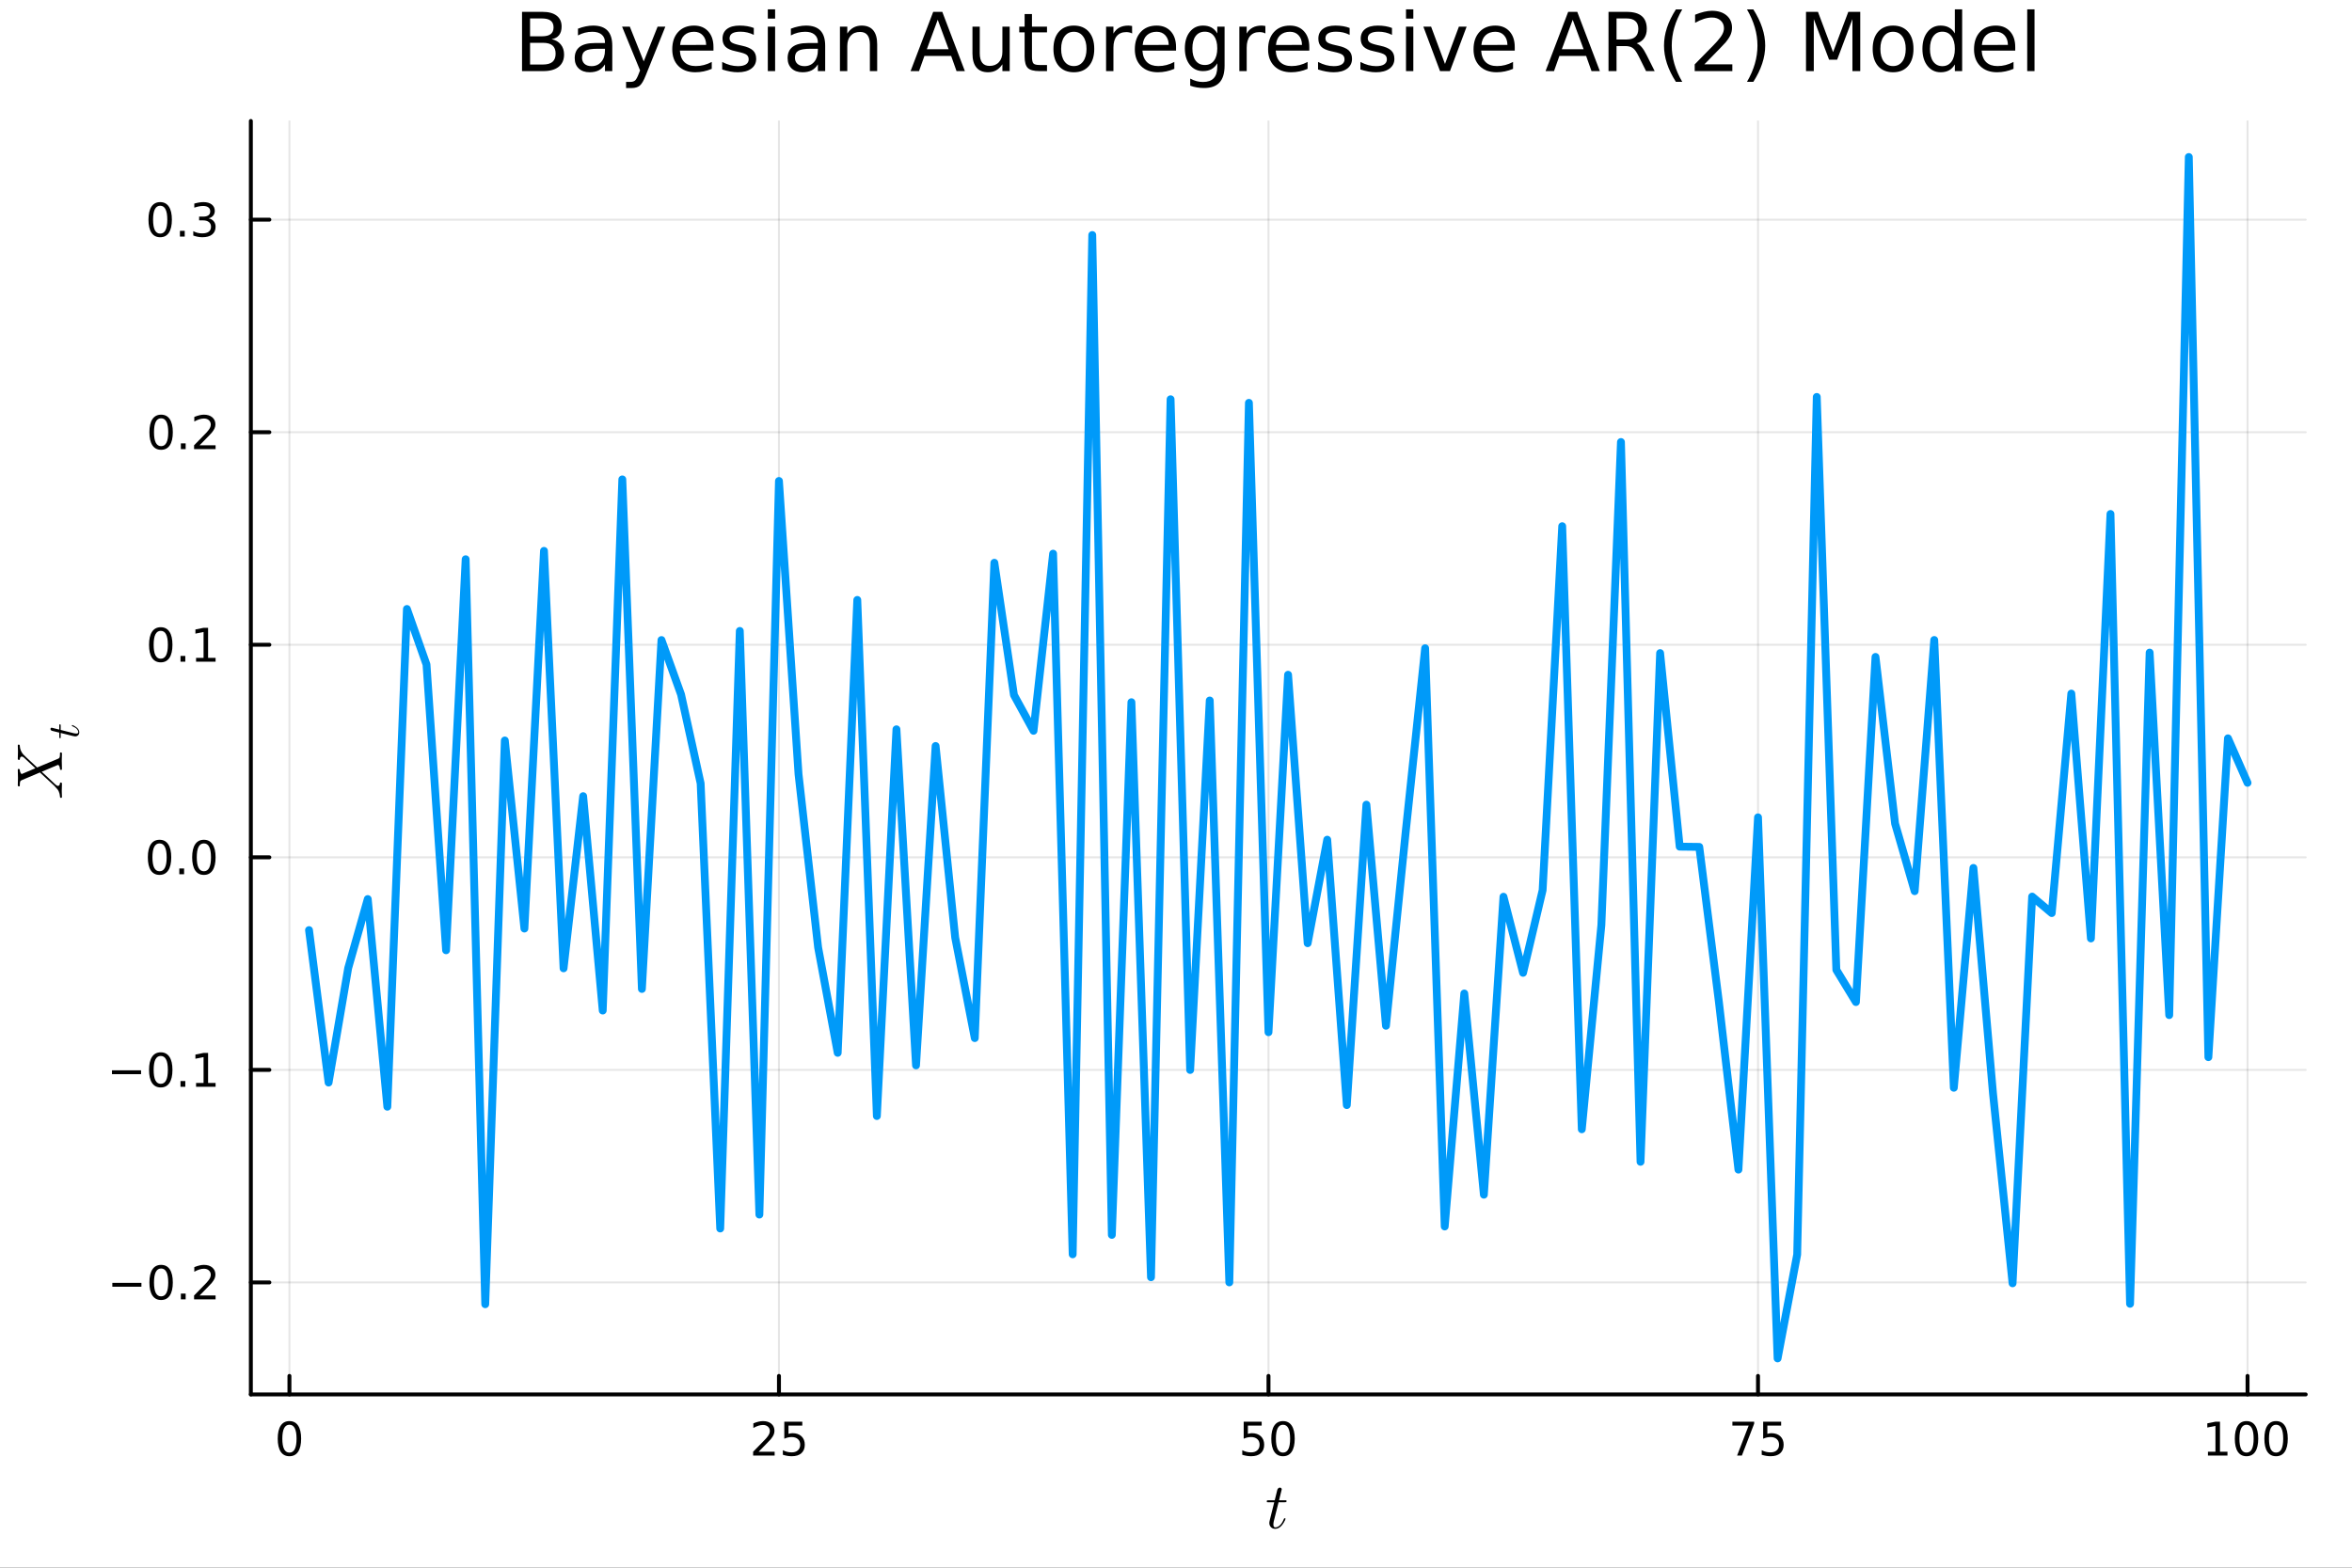 <?xml version="1.0" encoding="utf-8"?>
<svg xmlns="http://www.w3.org/2000/svg" xmlns:xlink="http://www.w3.org/1999/xlink" width="600" height="400" viewBox="0 0 2400 1600">
<rect x="0" y="0" width="2400" height="1600" fill="#333333" stroke="none"/>
<defs>
  <clipPath id="clip610">
    <rect x="0" y="0" width="2400" height="1600"/>
  </clipPath>
</defs>
<path clip-path="url(#clip610)" d="M0 1600 L2400 1600 L2400 0 L0 0  Z" fill="#ffffff" fill-rule="evenodd" fill-opacity="1"/>
<defs>
  <clipPath id="clip611">
    <rect x="480" y="0" width="1681" height="1600"/>
  </clipPath>
</defs>
<path clip-path="url(#clip610)" d="M255.977 1423.18 L2352.76 1423.18 L2352.76 123.472 L255.977 123.472  Z" fill="#ffffff" fill-rule="evenodd" fill-opacity="1"/>
<defs>
  <clipPath id="clip612">
    <rect x="255" y="123" width="2098" height="1301"/>
  </clipPath>
</defs>
<polyline clip-path="url(#clip612)" style="stroke:#000000; stroke-linecap:round; stroke-linejoin:round; stroke-width:2; stroke-opacity:0.1; fill:none" points="295.339,1423.18 295.339,123.472 "/>
<polyline clip-path="url(#clip612)" style="stroke:#000000; stroke-linecap:round; stroke-linejoin:round; stroke-width:2; stroke-opacity:0.1; fill:none" points="794.858,1423.18 794.858,123.472 "/>
<polyline clip-path="url(#clip612)" style="stroke:#000000; stroke-linecap:round; stroke-linejoin:round; stroke-width:2; stroke-opacity:0.1; fill:none" points="1294.38,1423.18 1294.38,123.472 "/>
<polyline clip-path="url(#clip612)" style="stroke:#000000; stroke-linecap:round; stroke-linejoin:round; stroke-width:2; stroke-opacity:0.1; fill:none" points="1793.89,1423.18 1793.89,123.472 "/>
<polyline clip-path="url(#clip612)" style="stroke:#000000; stroke-linecap:round; stroke-linejoin:round; stroke-width:2; stroke-opacity:0.1; fill:none" points="2293.41,1423.18 2293.41,123.472 "/>
<polyline clip-path="url(#clip610)" style="stroke:#000000; stroke-linecap:round; stroke-linejoin:round; stroke-width:4; stroke-opacity:1; fill:none" points="255.977,1423.18 2352.76,1423.18 "/>
<polyline clip-path="url(#clip610)" style="stroke:#000000; stroke-linecap:round; stroke-linejoin:round; stroke-width:4; stroke-opacity:1; fill:none" points="295.339,1423.18 295.339,1404.28 "/>
<polyline clip-path="url(#clip610)" style="stroke:#000000; stroke-linecap:round; stroke-linejoin:round; stroke-width:4; stroke-opacity:1; fill:none" points="794.858,1423.18 794.858,1404.28 "/>
<polyline clip-path="url(#clip610)" style="stroke:#000000; stroke-linecap:round; stroke-linejoin:round; stroke-width:4; stroke-opacity:1; fill:none" points="1294.38,1423.18 1294.38,1404.28 "/>
<polyline clip-path="url(#clip610)" style="stroke:#000000; stroke-linecap:round; stroke-linejoin:round; stroke-width:4; stroke-opacity:1; fill:none" points="1793.89,1423.18 1793.89,1404.28 "/>
<polyline clip-path="url(#clip610)" style="stroke:#000000; stroke-linecap:round; stroke-linejoin:round; stroke-width:4; stroke-opacity:1; fill:none" points="2293.41,1423.18 2293.41,1404.28 "/>
<path clip-path="url(#clip610)" d="M295.339 1454.1 Q291.728 1454.1 289.899 1457.66 Q288.094 1461.2 288.094 1468.33 Q288.094 1475.44 289.899 1479.01 Q291.728 1482.55 295.339 1482.55 Q298.973 1482.55 300.779 1479.01 Q302.608 1475.44 302.608 1468.33 Q302.608 1461.2 300.779 1457.66 Q298.973 1454.1 295.339 1454.1 M295.339 1450.39 Q301.149 1450.39 304.205 1455 Q307.284 1459.58 307.284 1468.33 Q307.284 1477.06 304.205 1481.67 Q301.149 1486.25 295.339 1486.25 Q289.529 1486.25 286.45 1481.67 Q283.395 1477.06 283.395 1468.33 Q283.395 1459.58 286.45 1455 Q289.529 1450.39 295.339 1450.39 Z" fill="#000000" fill-rule="nonzero" fill-opacity="1" /><path clip-path="url(#clip610)" d="M774.129 1481.64 L790.448 1481.64 L790.448 1485.58 L768.504 1485.58 L768.504 1481.64 Q771.166 1478.89 775.749 1474.26 Q780.355 1469.61 781.536 1468.27 Q783.781 1465.74 784.661 1464.01 Q785.564 1462.25 785.564 1460.56 Q785.564 1457.8 783.619 1456.07 Q781.698 1454.33 778.596 1454.33 Q776.397 1454.33 773.943 1455.09 Q771.513 1455.86 768.735 1457.41 L768.735 1452.69 Q771.559 1451.55 774.013 1450.97 Q776.467 1450.39 778.504 1450.39 Q783.874 1450.39 787.068 1453.08 Q790.263 1455.77 790.263 1460.26 Q790.263 1462.39 789.453 1464.31 Q788.666 1466.2 786.559 1468.8 Q785.98 1469.47 782.879 1472.69 Q779.777 1475.88 774.129 1481.64 Z" fill="#000000" fill-rule="nonzero" fill-opacity="1" /><path clip-path="url(#clip610)" d="M800.309 1451.02 L818.665 1451.02 L818.665 1454.96 L804.591 1454.96 L804.591 1463.43 Q805.61 1463.08 806.628 1462.92 Q807.647 1462.73 808.666 1462.73 Q814.453 1462.73 817.832 1465.9 Q821.212 1469.08 821.212 1474.49 Q821.212 1480.07 817.74 1483.17 Q814.267 1486.25 807.948 1486.25 Q805.772 1486.25 803.503 1485.88 Q801.258 1485.51 798.851 1484.77 L798.851 1480.07 Q800.934 1481.2 803.156 1481.76 Q805.378 1482.32 807.855 1482.32 Q811.86 1482.32 814.198 1480.21 Q816.536 1478.1 816.536 1474.49 Q816.536 1470.88 814.198 1468.77 Q811.86 1466.67 807.855 1466.67 Q805.98 1466.67 804.105 1467.08 Q802.254 1467.5 800.309 1468.38 L800.309 1451.02 Z" fill="#000000" fill-rule="nonzero" fill-opacity="1" /><path clip-path="url(#clip610)" d="M1269.08 1451.02 L1287.43 1451.02 L1287.43 1454.96 L1273.36 1454.96 L1273.36 1463.43 Q1274.38 1463.08 1275.39 1462.92 Q1276.41 1462.73 1277.43 1462.73 Q1283.22 1462.73 1286.6 1465.9 Q1289.98 1469.08 1289.98 1474.49 Q1289.98 1480.07 1286.51 1483.17 Q1283.03 1486.25 1276.71 1486.25 Q1274.54 1486.25 1272.27 1485.88 Q1270.02 1485.51 1267.62 1484.77 L1267.62 1480.07 Q1269.7 1481.2 1271.92 1481.76 Q1274.14 1482.32 1276.62 1482.32 Q1280.63 1482.32 1282.96 1480.21 Q1285.3 1478.1 1285.3 1474.49 Q1285.3 1470.88 1282.96 1468.77 Q1280.63 1466.67 1276.62 1466.67 Q1274.75 1466.67 1272.87 1467.08 Q1271.02 1467.5 1269.08 1468.38 L1269.08 1451.02 Z" fill="#000000" fill-rule="nonzero" fill-opacity="1" /><path clip-path="url(#clip610)" d="M1309.19 1454.1 Q1305.58 1454.1 1303.75 1457.66 Q1301.95 1461.2 1301.95 1468.33 Q1301.95 1475.44 1303.75 1479.01 Q1305.58 1482.55 1309.19 1482.55 Q1312.83 1482.55 1314.63 1479.01 Q1316.46 1475.44 1316.46 1468.33 Q1316.46 1461.2 1314.63 1457.66 Q1312.83 1454.1 1309.19 1454.1 M1309.19 1450.39 Q1315 1450.39 1318.06 1455 Q1321.14 1459.58 1321.14 1468.33 Q1321.14 1477.06 1318.06 1481.67 Q1315 1486.25 1309.19 1486.25 Q1303.38 1486.25 1300.3 1481.67 Q1297.25 1477.06 1297.25 1468.33 Q1297.25 1459.58 1300.3 1455 Q1303.38 1450.39 1309.19 1450.39 Z" fill="#000000" fill-rule="nonzero" fill-opacity="1" /><path clip-path="url(#clip610)" d="M1767.75 1451.02 L1789.97 1451.02 L1789.97 1453.01 L1777.42 1485.58 L1772.54 1485.58 L1784.35 1454.96 L1767.75 1454.96 L1767.75 1451.02 Z" fill="#000000" fill-rule="nonzero" fill-opacity="1" /><path clip-path="url(#clip610)" d="M1799.14 1451.02 L1817.49 1451.02 L1817.49 1454.96 L1803.42 1454.96 L1803.42 1463.43 Q1804.44 1463.08 1805.46 1462.92 Q1806.48 1462.73 1807.49 1462.73 Q1813.28 1462.73 1816.66 1465.9 Q1820.04 1469.08 1820.04 1474.49 Q1820.04 1480.07 1816.57 1483.17 Q1813.1 1486.25 1806.78 1486.25 Q1804.6 1486.25 1802.33 1485.88 Q1800.09 1485.51 1797.68 1484.77 L1797.68 1480.07 Q1799.76 1481.2 1801.98 1481.76 Q1804.21 1482.32 1806.68 1482.32 Q1810.69 1482.32 1813.03 1480.21 Q1815.36 1478.1 1815.36 1474.49 Q1815.36 1470.88 1813.03 1468.77 Q1810.69 1466.67 1806.68 1466.67 Q1804.81 1466.67 1802.93 1467.08 Q1801.08 1467.5 1799.14 1468.38 L1799.14 1451.02 Z" fill="#000000" fill-rule="nonzero" fill-opacity="1" /><path clip-path="url(#clip610)" d="M2253.02 1481.64 L2260.66 1481.64 L2260.66 1455.28 L2252.35 1456.95 L2252.35 1452.69 L2260.61 1451.02 L2265.29 1451.02 L2265.29 1481.64 L2272.93 1481.64 L2272.93 1485.58 L2253.02 1485.58 L2253.02 1481.64 Z" fill="#000000" fill-rule="nonzero" fill-opacity="1" /><path clip-path="url(#clip610)" d="M2292.37 1454.1 Q2288.76 1454.1 2286.93 1457.66 Q2285.13 1461.2 2285.13 1468.33 Q2285.13 1475.44 2286.93 1479.01 Q2288.76 1482.55 2292.37 1482.55 Q2296.01 1482.55 2297.81 1479.01 Q2299.64 1475.44 2299.64 1468.33 Q2299.64 1461.2 2297.81 1457.66 Q2296.01 1454.1 2292.37 1454.1 M2292.37 1450.39 Q2298.18 1450.39 2301.24 1455 Q2304.32 1459.58 2304.32 1468.33 Q2304.32 1477.06 2301.24 1481.67 Q2298.18 1486.25 2292.37 1486.25 Q2286.56 1486.25 2283.48 1481.67 Q2280.43 1477.06 2280.43 1468.33 Q2280.43 1459.58 2283.48 1455 Q2286.56 1450.39 2292.37 1450.39 Z" fill="#000000" fill-rule="nonzero" fill-opacity="1" /><path clip-path="url(#clip610)" d="M2322.53 1454.1 Q2318.92 1454.1 2317.09 1457.66 Q2315.29 1461.2 2315.29 1468.33 Q2315.29 1475.44 2317.09 1479.01 Q2318.92 1482.55 2322.53 1482.55 Q2326.17 1482.55 2327.97 1479.01 Q2329.8 1475.44 2329.8 1468.33 Q2329.8 1461.2 2327.97 1457.66 Q2326.17 1454.1 2322.53 1454.1 M2322.53 1450.39 Q2328.34 1450.39 2331.4 1455 Q2334.48 1459.58 2334.48 1468.33 Q2334.48 1477.06 2331.4 1481.67 Q2328.34 1486.25 2322.53 1486.25 Q2316.72 1486.25 2313.64 1481.67 Q2310.59 1477.06 2310.59 1468.33 Q2310.59 1459.58 2313.64 1455 Q2316.72 1450.39 2322.53 1450.39 Z" fill="#000000" fill-rule="nonzero" fill-opacity="1" /><path clip-path="url(#clip610)" d="M1312.84 1531.91 Q1312.84 1532.81 1312.42 1533.04 Q1312 1533.23 1310.84 1533.23 L1304.66 1533.23 L1299.76 1552.69 Q1299.38 1554.39 1299.38 1555.84 Q1299.38 1557.45 1299.86 1558.16 Q1300.37 1558.87 1301.44 1558.87 Q1303.53 1558.87 1305.78 1556.97 Q1308.07 1555.07 1310 1550.43 Q1310.26 1549.82 1310.39 1549.69 Q1310.55 1549.53 1310.97 1549.53 Q1311.77 1549.53 1311.77 1550.17 Q1311.77 1550.4 1311.32 1551.43 Q1310.91 1552.46 1309.97 1553.97 Q1309.07 1555.49 1307.88 1556.9 Q1306.72 1558.32 1304.95 1559.35 Q1303.18 1560.35 1301.28 1560.35 Q1298.6 1560.35 1296.9 1558.64 Q1295.22 1556.94 1295.22 1554.26 Q1295.22 1553.39 1295.9 1550.62 Q1296.57 1547.82 1300.25 1533.23 L1294.42 1533.23 Q1293.61 1533.23 1293.29 1533.2 Q1293 1533.17 1292.77 1533.01 Q1292.58 1532.81 1292.58 1532.43 Q1292.58 1531.82 1292.84 1531.56 Q1293.1 1531.27 1293.42 1531.24 Q1293.77 1531.17 1294.58 1531.17 L1300.76 1531.17 L1303.34 1520.71 Q1303.59 1519.67 1304.24 1519.09 Q1304.91 1518.48 1305.3 1518.42 Q1305.69 1518.32 1305.98 1518.32 Q1306.85 1518.32 1307.36 1518.81 Q1307.88 1519.26 1307.88 1520.09 Q1307.88 1520.54 1305.17 1531.17 L1310.97 1531.17 Q1311.71 1531.17 1312 1531.2 Q1312.32 1531.24 1312.58 1531.4 Q1312.84 1531.56 1312.84 1531.91 Z" fill="#000000" fill-rule="nonzero" fill-opacity="1" /><polyline clip-path="url(#clip612)" style="stroke:#000000; stroke-linecap:round; stroke-linejoin:round; stroke-width:2; stroke-opacity:0.1; fill:none" points="255.977,1308.85 2352.76,1308.85 "/>
<polyline clip-path="url(#clip612)" style="stroke:#000000; stroke-linecap:round; stroke-linejoin:round; stroke-width:2; stroke-opacity:0.1; fill:none" points="255.977,1091.92 2352.76,1091.92 "/>
<polyline clip-path="url(#clip612)" style="stroke:#000000; stroke-linecap:round; stroke-linejoin:round; stroke-width:2; stroke-opacity:0.1; fill:none" points="255.977,874.985 2352.76,874.985 "/>
<polyline clip-path="url(#clip612)" style="stroke:#000000; stroke-linecap:round; stroke-linejoin:round; stroke-width:2; stroke-opacity:0.1; fill:none" points="255.977,658.052 2352.76,658.052 "/>
<polyline clip-path="url(#clip612)" style="stroke:#000000; stroke-linecap:round; stroke-linejoin:round; stroke-width:2; stroke-opacity:0.1; fill:none" points="255.977,441.118 2352.76,441.118 "/>
<polyline clip-path="url(#clip612)" style="stroke:#000000; stroke-linecap:round; stroke-linejoin:round; stroke-width:2; stroke-opacity:0.1; fill:none" points="255.977,224.185 2352.76,224.185 "/>
<polyline clip-path="url(#clip610)" style="stroke:#000000; stroke-linecap:round; stroke-linejoin:round; stroke-width:4; stroke-opacity:1; fill:none" points="255.977,1423.18 255.977,123.472 "/>
<polyline clip-path="url(#clip610)" style="stroke:#000000; stroke-linecap:round; stroke-linejoin:round; stroke-width:4; stroke-opacity:1; fill:none" points="255.977,1308.85 274.875,1308.85 "/>
<polyline clip-path="url(#clip610)" style="stroke:#000000; stroke-linecap:round; stroke-linejoin:round; stroke-width:4; stroke-opacity:1; fill:none" points="255.977,1091.92 274.875,1091.92 "/>
<polyline clip-path="url(#clip610)" style="stroke:#000000; stroke-linecap:round; stroke-linejoin:round; stroke-width:4; stroke-opacity:1; fill:none" points="255.977,874.985 274.875,874.985 "/>
<polyline clip-path="url(#clip610)" style="stroke:#000000; stroke-linecap:round; stroke-linejoin:round; stroke-width:4; stroke-opacity:1; fill:none" points="255.977,658.052 274.875,658.052 "/>
<polyline clip-path="url(#clip610)" style="stroke:#000000; stroke-linecap:round; stroke-linejoin:round; stroke-width:4; stroke-opacity:1; fill:none" points="255.977,441.118 274.875,441.118 "/>
<polyline clip-path="url(#clip610)" style="stroke:#000000; stroke-linecap:round; stroke-linejoin:round; stroke-width:4; stroke-opacity:1; fill:none" points="255.977,224.185 274.875,224.185 "/>
<path clip-path="url(#clip610)" d="M114.631 1309.3 L144.306 1309.3 L144.306 1313.24 L114.631 1313.24 L114.631 1309.3 Z" fill="#000000" fill-rule="nonzero" fill-opacity="1" /><path clip-path="url(#clip610)" d="M164.399 1294.65 Q160.788 1294.65 158.959 1298.22 Q157.153 1301.76 157.153 1308.89 Q157.153 1315.99 158.959 1319.56 Q160.788 1323.1 164.399 1323.1 Q168.033 1323.1 169.839 1319.56 Q171.667 1315.99 171.667 1308.89 Q171.667 1301.76 169.839 1298.22 Q168.033 1294.65 164.399 1294.65 M164.399 1290.95 Q170.209 1290.95 173.264 1295.55 Q176.343 1300.14 176.343 1308.89 Q176.343 1317.61 173.264 1322.22 Q170.209 1326.8 164.399 1326.8 Q158.589 1326.8 155.51 1322.22 Q152.454 1317.61 152.454 1308.89 Q152.454 1300.14 155.51 1295.55 Q158.589 1290.95 164.399 1290.95 Z" fill="#000000" fill-rule="nonzero" fill-opacity="1" /><path clip-path="url(#clip610)" d="M184.561 1320.25 L189.445 1320.25 L189.445 1326.13 L184.561 1326.13 L184.561 1320.25 Z" fill="#000000" fill-rule="nonzero" fill-opacity="1" /><path clip-path="url(#clip610)" d="M203.658 1322.2 L219.977 1322.2 L219.977 1326.13 L198.033 1326.13 L198.033 1322.2 Q200.695 1319.44 205.278 1314.81 Q209.885 1310.16 211.065 1308.82 Q213.311 1306.29 214.19 1304.56 Q215.093 1302.8 215.093 1301.11 Q215.093 1298.35 213.149 1296.62 Q211.227 1294.88 208.125 1294.88 Q205.926 1294.88 203.473 1295.65 Q201.042 1296.41 198.264 1297.96 L198.264 1293.24 Q201.088 1292.1 203.542 1291.53 Q205.996 1290.95 208.033 1290.95 Q213.403 1290.95 216.598 1293.63 Q219.792 1296.32 219.792 1300.81 Q219.792 1302.94 218.982 1304.86 Q218.195 1306.76 216.088 1309.35 Q215.51 1310.02 212.408 1313.24 Q209.306 1316.43 203.658 1322.2 Z" fill="#000000" fill-rule="nonzero" fill-opacity="1" /><path clip-path="url(#clip610)" d="M114.26 1092.37 L143.936 1092.37 L143.936 1096.3 L114.26 1096.3 L114.26 1092.37 Z" fill="#000000" fill-rule="nonzero" fill-opacity="1" /><path clip-path="url(#clip610)" d="M164.028 1077.72 Q160.417 1077.72 158.589 1081.28 Q156.783 1084.82 156.783 1091.95 Q156.783 1099.06 158.589 1102.62 Q160.417 1106.17 164.028 1106.17 Q167.663 1106.17 169.468 1102.62 Q171.297 1099.06 171.297 1091.95 Q171.297 1084.82 169.468 1081.28 Q167.663 1077.72 164.028 1077.72 M164.028 1074.01 Q169.839 1074.01 172.894 1078.62 Q175.973 1083.2 175.973 1091.95 Q175.973 1100.68 172.894 1105.29 Q169.839 1109.87 164.028 1109.87 Q158.218 1109.87 155.14 1105.29 Q152.084 1100.68 152.084 1091.95 Q152.084 1083.2 155.14 1078.62 Q158.218 1074.01 164.028 1074.01 Z" fill="#000000" fill-rule="nonzero" fill-opacity="1" /><path clip-path="url(#clip610)" d="M184.19 1103.32 L189.075 1103.32 L189.075 1109.2 L184.19 1109.2 L184.19 1103.32 Z" fill="#000000" fill-rule="nonzero" fill-opacity="1" /><path clip-path="url(#clip610)" d="M200.07 1105.26 L207.709 1105.26 L207.709 1078.9 L199.399 1080.56 L199.399 1076.3 L207.662 1074.64 L212.338 1074.64 L212.338 1105.26 L219.977 1105.26 L219.977 1109.2 L200.07 1109.2 L200.07 1105.26 Z" fill="#000000" fill-rule="nonzero" fill-opacity="1" /><path clip-path="url(#clip610)" d="M162.802 860.784 Q159.19 860.784 157.362 864.349 Q155.556 867.89 155.556 875.02 Q155.556 882.126 157.362 885.691 Q159.19 889.233 162.802 889.233 Q166.436 889.233 168.241 885.691 Q170.07 882.126 170.07 875.02 Q170.07 867.89 168.241 864.349 Q166.436 860.784 162.802 860.784 M162.802 857.08 Q168.612 857.08 171.667 861.687 Q174.746 866.27 174.746 875.02 Q174.746 883.747 171.667 888.353 Q168.612 892.936 162.802 892.936 Q156.991 892.936 153.913 888.353 Q150.857 883.747 150.857 875.02 Q150.857 866.27 153.913 861.687 Q156.991 857.08 162.802 857.08 Z" fill="#000000" fill-rule="nonzero" fill-opacity="1" /><path clip-path="url(#clip610)" d="M182.963 886.385 L187.848 886.385 L187.848 892.265 L182.963 892.265 L182.963 886.385 Z" fill="#000000" fill-rule="nonzero" fill-opacity="1" /><path clip-path="url(#clip610)" d="M208.033 860.784 Q204.422 860.784 202.593 864.349 Q200.787 867.89 200.787 875.02 Q200.787 882.126 202.593 885.691 Q204.422 889.233 208.033 889.233 Q211.667 889.233 213.473 885.691 Q215.301 882.126 215.301 875.02 Q215.301 867.89 213.473 864.349 Q211.667 860.784 208.033 860.784 M208.033 857.08 Q213.843 857.08 216.898 861.687 Q219.977 866.27 219.977 875.02 Q219.977 883.747 216.898 888.353 Q213.843 892.936 208.033 892.936 Q202.223 892.936 199.144 888.353 Q196.088 883.747 196.088 875.02 Q196.088 866.27 199.144 861.687 Q202.223 857.08 208.033 857.08 Z" fill="#000000" fill-rule="nonzero" fill-opacity="1" /><path clip-path="url(#clip610)" d="M164.028 643.85 Q160.417 643.85 158.589 647.415 Q156.783 650.957 156.783 658.086 Q156.783 665.193 158.589 668.758 Q160.417 672.299 164.028 672.299 Q167.663 672.299 169.468 668.758 Q171.297 665.193 171.297 658.086 Q171.297 650.957 169.468 647.415 Q167.663 643.85 164.028 643.85 M164.028 640.147 Q169.839 640.147 172.894 644.753 Q175.973 649.337 175.973 658.086 Q175.973 666.813 172.894 671.42 Q169.839 676.003 164.028 676.003 Q158.218 676.003 155.14 671.42 Q152.084 666.813 152.084 658.086 Q152.084 649.337 155.14 644.753 Q158.218 640.147 164.028 640.147 Z" fill="#000000" fill-rule="nonzero" fill-opacity="1" /><path clip-path="url(#clip610)" d="M184.19 669.452 L189.075 669.452 L189.075 675.332 L184.19 675.332 L184.19 669.452 Z" fill="#000000" fill-rule="nonzero" fill-opacity="1" /><path clip-path="url(#clip610)" d="M200.07 671.397 L207.709 671.397 L207.709 645.031 L199.399 646.698 L199.399 642.438 L207.662 640.772 L212.338 640.772 L212.338 671.397 L219.977 671.397 L219.977 675.332 L200.07 675.332 L200.07 671.397 Z" fill="#000000" fill-rule="nonzero" fill-opacity="1" /><path clip-path="url(#clip610)" d="M164.399 426.917 Q160.788 426.917 158.959 430.482 Q157.153 434.024 157.153 441.153 Q157.153 448.26 158.959 451.824 Q160.788 455.366 164.399 455.366 Q168.033 455.366 169.839 451.824 Q171.667 448.26 171.667 441.153 Q171.667 434.024 169.839 430.482 Q168.033 426.917 164.399 426.917 M164.399 423.213 Q170.209 423.213 173.264 427.82 Q176.343 432.403 176.343 441.153 Q176.343 449.88 173.264 454.486 Q170.209 459.07 164.399 459.07 Q158.589 459.07 155.51 454.486 Q152.454 449.88 152.454 441.153 Q152.454 432.403 155.51 427.82 Q158.589 423.213 164.399 423.213 Z" fill="#000000" fill-rule="nonzero" fill-opacity="1" /><path clip-path="url(#clip610)" d="M184.561 452.519 L189.445 452.519 L189.445 458.398 L184.561 458.398 L184.561 452.519 Z" fill="#000000" fill-rule="nonzero" fill-opacity="1" /><path clip-path="url(#clip610)" d="M203.658 454.463 L219.977 454.463 L219.977 458.398 L198.033 458.398 L198.033 454.463 Q200.695 451.709 205.278 447.079 Q209.885 442.426 211.065 441.084 Q213.311 438.561 214.19 436.824 Q215.093 435.065 215.093 433.375 Q215.093 430.621 213.149 428.885 Q211.227 427.149 208.125 427.149 Q205.926 427.149 203.473 427.913 Q201.042 428.676 198.264 430.227 L198.264 425.505 Q201.088 424.371 203.542 423.792 Q205.996 423.213 208.033 423.213 Q213.403 423.213 216.598 425.899 Q219.792 428.584 219.792 433.075 Q219.792 435.204 218.982 437.125 Q218.195 439.024 216.088 441.616 Q215.51 442.287 212.408 445.505 Q209.306 448.699 203.658 454.463 Z" fill="#000000" fill-rule="nonzero" fill-opacity="1" /><path clip-path="url(#clip610)" d="M163.45 209.984 Q159.839 209.984 158.01 213.549 Q156.204 217.09 156.204 224.22 Q156.204 231.326 158.01 234.891 Q159.839 238.433 163.45 238.433 Q167.084 238.433 168.889 234.891 Q170.718 231.326 170.718 224.22 Q170.718 217.09 168.889 213.549 Q167.084 209.984 163.45 209.984 M163.45 206.28 Q169.26 206.28 172.315 210.887 Q175.394 215.47 175.394 224.22 Q175.394 232.947 172.315 237.553 Q169.26 242.136 163.45 242.136 Q157.64 242.136 154.561 237.553 Q151.505 232.947 151.505 224.22 Q151.505 215.47 154.561 210.887 Q157.64 206.28 163.45 206.28 Z" fill="#000000" fill-rule="nonzero" fill-opacity="1" /><path clip-path="url(#clip610)" d="M183.612 235.586 L188.496 235.586 L188.496 241.465 L183.612 241.465 L183.612 235.586 Z" fill="#000000" fill-rule="nonzero" fill-opacity="1" /><path clip-path="url(#clip610)" d="M212.848 222.831 Q216.204 223.549 218.079 225.817 Q219.977 228.086 219.977 231.419 Q219.977 236.535 216.459 239.336 Q212.94 242.136 206.459 242.136 Q204.283 242.136 201.968 241.697 Q199.676 241.28 197.223 240.423 L197.223 235.91 Q199.167 237.044 201.482 237.623 Q203.797 238.201 206.32 238.201 Q210.718 238.201 213.01 236.465 Q215.324 234.729 215.324 231.419 Q215.324 228.363 213.172 226.65 Q211.042 224.914 207.223 224.914 L203.195 224.914 L203.195 221.072 L207.408 221.072 Q210.857 221.072 212.686 219.706 Q214.514 218.317 214.514 215.725 Q214.514 213.063 212.616 211.651 Q210.741 210.215 207.223 210.215 Q205.301 210.215 203.102 210.632 Q200.903 211.049 198.264 211.928 L198.264 207.762 Q200.926 207.021 203.241 206.651 Q205.579 206.28 207.639 206.28 Q212.963 206.28 216.065 208.711 Q219.167 211.118 219.167 215.238 Q219.167 218.109 217.523 220.1 Q215.88 222.067 212.848 222.831 Z" fill="#000000" fill-rule="nonzero" fill-opacity="1" /><path clip-path="url(#clip610)" d="M18.901 759.946 Q19.481 759.946 19.803 760.172 Q20.093 760.365 20.157 760.59 Q20.19 760.816 20.222 761.396 Q20.447 766.001 23.571 769.769 Q24.376 770.703 26.888 773.054 Q29.4 775.373 32.75 778.465 Q36.099 781.524 37.903 783.295 L58.257 774.793 Q59.062 774.439 59.416 774.31 Q59.738 774.149 60.157 773.827 Q60.576 773.473 60.705 773.215 Q60.833 772.925 60.994 772.313 Q61.123 771.669 61.155 771.025 Q61.155 770.349 61.188 769.125 Q61.188 768.738 61.22 768.577 Q61.22 768.384 61.413 768.159 Q61.574 767.933 61.961 767.933 Q62.54 767.933 62.862 768.191 Q63.152 768.416 63.184 768.642 Q63.217 768.835 63.217 769.189 Q63.217 770.027 63.12 772.861 Q63.023 775.695 63.023 776.5 L63.217 784.809 Q63.217 785.808 62.411 785.808 Q61.993 785.808 61.767 785.743 Q61.51 785.647 61.413 785.421 Q61.284 785.196 61.252 785.035 Q61.22 784.874 61.188 784.487 Q61.059 783.295 60.705 782.394 Q60.318 781.46 59.932 781.073 Q59.545 780.655 59.255 780.655 L58.321 780.977 L42.573 787.643 L49.046 793.601 L56.163 800.332 Q58.064 802.104 59.127 802.104 Q60.898 802.104 61.188 799.463 Q61.252 798.658 61.896 798.658 Q62.508 798.658 62.83 798.915 Q63.12 799.141 63.184 799.366 Q63.217 799.559 63.217 799.849 Q63.217 801.041 63.12 803.553 Q63.023 806.033 63.023 807.257 Q63.023 808.287 63.12 810.381 Q63.217 812.474 63.217 813.44 Q63.217 813.827 63.023 814.052 Q62.83 814.278 62.637 814.278 L62.476 814.31 Q62.025 814.31 61.767 814.245 Q61.51 814.149 61.381 813.891 Q61.252 813.601 61.252 813.472 Q61.22 813.344 61.188 812.86 Q61.027 810.123 59.964 807.804 Q58.901 805.453 56.421 803.167 Q56.26 802.973 56.067 802.748 Q55.874 802.49 55.713 802.297 L40.737 788.384 L22.315 796.178 Q21.478 796.532 21.123 796.854 Q20.737 797.176 20.479 798.175 Q20.222 799.173 20.222 801.105 Q20.222 801.653 20.19 801.91 Q20.157 802.168 19.996 802.394 Q19.835 802.619 19.481 802.619 Q18.869 802.619 18.579 802.394 Q18.257 802.136 18.225 801.943 Q18.161 801.717 18.161 801.427 Q18.161 800.622 18.257 797.756 Q18.354 794.89 18.354 794.052 Q18.354 792.667 18.257 789.898 Q18.161 787.096 18.161 785.743 Q18.161 784.745 18.966 784.745 Q19.481 784.745 19.771 784.97 Q20.061 785.196 20.125 785.421 Q20.19 785.647 20.222 786.065 Q20.351 787.321 20.769 788.287 Q21.156 789.221 21.542 789.608 Q21.896 789.962 22.122 789.962 L22.991 789.64 L36.099 784.101 L24.634 773.408 Q23.217 772.152 22.251 772.152 Q20.512 772.152 20.222 774.793 Q20.093 775.598 19.481 775.598 Q18.869 775.598 18.579 775.341 Q18.257 775.083 18.225 774.89 Q18.161 774.664 18.161 774.342 Q18.161 773.151 18.257 770.703 Q18.354 768.223 18.354 766.999 Q18.354 765.969 18.257 763.875 Q18.161 761.782 18.161 760.816 Q18.161 760.429 18.354 760.204 Q18.515 759.978 18.708 759.978 L18.901 759.946 Z" fill="#000000" fill-rule="nonzero" fill-opacity="1" /><path clip-path="url(#clip610)" d="M61.003 739.246 Q61.634 739.246 61.792 739.539 Q61.927 739.832 61.927 740.643 L61.927 744.972 L75.544 748.399 Q76.739 748.669 77.753 748.669 Q78.88 748.669 79.376 748.331 Q79.872 747.97 79.872 747.226 Q79.872 745.761 78.542 744.183 Q77.212 742.582 73.966 741.23 Q73.537 741.049 73.447 740.959 Q73.334 740.846 73.334 740.553 Q73.334 739.99 73.785 739.99 Q73.943 739.99 74.665 740.305 Q75.386 740.598 76.445 741.252 Q77.505 741.883 78.497 742.718 Q79.489 743.529 80.21 744.769 Q80.909 746.009 80.909 747.339 Q80.909 749.21 79.714 750.405 Q78.519 751.577 76.648 751.577 Q76.04 751.577 74.101 751.104 Q72.139 750.631 61.927 748.06 L61.927 752.141 Q61.927 752.705 61.904 752.93 Q61.882 753.133 61.769 753.291 Q61.634 753.426 61.363 753.426 Q60.935 753.426 60.755 753.246 Q60.552 753.065 60.529 752.84 Q60.484 752.592 60.484 752.028 L60.484 747.7 L53.157 745.896 Q52.436 745.716 52.03 745.265 Q51.602 744.792 51.557 744.521 Q51.489 744.251 51.489 744.048 Q51.489 743.439 51.827 743.078 Q52.143 742.718 52.729 742.718 Q53.045 742.718 60.484 744.611 L60.484 740.553 Q60.484 740.035 60.507 739.832 Q60.529 739.606 60.642 739.426 Q60.755 739.246 61.003 739.246 Z" fill="#000000" fill-rule="nonzero" fill-opacity="1" /><path clip-path="url(#clip610)" d="M540.872 43.693 L540.872 65.852 L553.997 65.852 Q560.6 65.852 563.76 63.137 Q566.96 60.383 566.96 54.752 Q566.96 49.081 563.76 46.407 Q560.6 43.693 553.997 43.693 L540.872 43.693 M540.872 18.82 L540.872 37.05 L552.985 37.05 Q558.98 37.05 561.897 34.822 Q564.854 32.553 564.854 27.935 Q564.854 23.358 561.897 21.089 Q558.98 18.82 552.985 18.82 L540.872 18.82 M532.69 12.096 L553.592 12.096 Q562.95 12.096 568.013 15.985 Q573.077 19.874 573.077 27.044 Q573.077 32.594 570.484 35.875 Q567.892 39.156 562.869 39.966 Q568.905 41.263 572.226 45.394 Q575.589 49.486 575.589 55.643 Q575.589 63.745 570.079 68.16 Q564.57 72.576 554.402 72.576 L532.69 72.576 L532.69 12.096 Z" fill="#000000" fill-rule="nonzero" fill-opacity="1" /><path clip-path="url(#clip610)" d="M609.9 49.769 Q600.866 49.769 597.382 51.835 Q593.899 53.901 593.899 58.884 Q593.899 62.854 596.491 65.203 Q599.124 67.512 603.621 67.512 Q609.819 67.512 613.546 63.137 Q617.313 58.722 617.313 51.43 L617.313 49.769 L609.9 49.769 M624.767 46.691 L624.767 72.576 L617.313 72.576 L617.313 65.689 Q614.761 69.821 610.953 71.806 Q607.145 73.751 601.636 73.751 Q594.668 73.751 590.536 69.862 Q586.445 65.933 586.445 59.37 Q586.445 51.714 591.549 47.825 Q596.694 43.936 606.862 43.936 L617.313 43.936 L617.313 43.207 Q617.313 38.062 613.91 35.267 Q610.548 32.431 604.431 32.431 Q600.542 32.431 596.856 33.363 Q593.17 34.295 589.767 36.158 L589.767 29.272 Q593.858 27.692 597.707 26.922 Q601.555 26.112 605.201 26.112 Q615.044 26.112 619.906 31.216 Q624.767 36.32 624.767 46.691 Z" fill="#000000" fill-rule="nonzero" fill-opacity="1" /><path clip-path="url(#clip610)" d="M658.997 76.789 Q655.837 84.891 652.839 87.362 Q649.842 89.833 644.819 89.833 L638.864 89.833 L638.864 83.594 L643.239 83.594 Q646.317 83.594 648.019 82.136 Q649.72 80.678 651.786 75.25 L653.123 71.847 L634.772 27.206 L642.672 27.206 L656.85 62.692 L671.028 27.206 L678.927 27.206 L658.997 76.789 Z" fill="#000000" fill-rule="nonzero" fill-opacity="1" /><path clip-path="url(#clip610)" d="M728.024 48.028 L728.024 51.673 L693.753 51.673 Q694.24 59.37 698.372 63.421 Q702.544 67.431 709.957 67.431 Q714.251 67.431 718.261 66.378 Q722.312 65.325 726.282 63.218 L726.282 70.267 Q722.272 71.968 718.059 72.86 Q713.846 73.751 709.512 73.751 Q698.655 73.751 692.295 67.431 Q685.976 61.112 685.976 50.337 Q685.976 39.197 691.971 32.675 Q698.007 26.112 708.215 26.112 Q717.37 26.112 722.677 32.026 Q728.024 37.9 728.024 48.028 M720.57 45.84 Q720.489 39.723 717.127 36.077 Q713.805 32.431 708.296 32.431 Q702.058 32.431 698.291 35.956 Q694.564 39.48 693.997 45.88 L720.57 45.84 Z" fill="#000000" fill-rule="nonzero" fill-opacity="1" /><path clip-path="url(#clip610)" d="M769.181 28.543 L769.181 35.591 Q766.022 33.971 762.619 33.161 Q759.216 32.35 755.57 32.35 Q750.021 32.35 747.225 34.052 Q744.471 35.753 744.471 39.156 Q744.471 41.749 746.456 43.248 Q748.441 44.706 754.436 46.043 L756.988 46.61 Q764.928 48.311 768.25 51.43 Q771.612 54.509 771.612 60.059 Q771.612 66.378 766.589 70.064 Q761.606 73.751 752.856 73.751 Q749.21 73.751 745.24 73.022 Q741.311 72.333 736.936 70.915 L736.936 63.218 Q741.068 65.365 745.078 66.459 Q749.089 67.512 753.018 67.512 Q758.284 67.512 761.12 65.73 Q763.956 63.907 763.956 60.626 Q763.956 57.588 761.89 55.967 Q759.864 54.347 752.937 52.848 L750.345 52.24 Q743.418 50.782 740.339 47.785 Q737.26 44.746 737.26 39.48 Q737.26 33.08 741.797 29.596 Q746.334 26.112 754.679 26.112 Q758.811 26.112 762.457 26.72 Q766.103 27.327 769.181 28.543 Z" fill="#000000" fill-rule="nonzero" fill-opacity="1" /><path clip-path="url(#clip610)" d="M783.481 27.206 L790.935 27.206 L790.935 72.576 L783.481 72.576 L783.481 27.206 M783.481 9.544 L790.935 9.544 L790.935 18.983 L783.481 18.983 L783.481 9.544 Z" fill="#000000" fill-rule="nonzero" fill-opacity="1" /><path clip-path="url(#clip610)" d="M827.15 49.769 Q818.116 49.769 814.632 51.835 Q811.149 53.901 811.149 58.884 Q811.149 62.854 813.741 65.203 Q816.374 67.512 820.871 67.512 Q827.069 67.512 830.796 63.137 Q834.563 58.722 834.563 51.43 L834.563 49.769 L827.15 49.769 M842.017 46.691 L842.017 72.576 L834.563 72.576 L834.563 65.689 Q832.011 69.821 828.203 71.806 Q824.395 73.751 818.886 73.751 Q811.918 73.751 807.786 69.862 Q803.695 65.933 803.695 59.37 Q803.695 51.714 808.799 47.825 Q813.944 43.936 824.112 43.936 L834.563 43.936 L834.563 43.207 Q834.563 38.062 831.16 35.267 Q827.798 32.431 821.681 32.431 Q817.792 32.431 814.106 33.363 Q810.42 34.295 807.017 36.158 L807.017 29.272 Q811.108 27.692 814.957 26.922 Q818.805 26.112 822.451 26.112 Q832.294 26.112 837.156 31.216 Q842.017 36.32 842.017 46.691 Z" fill="#000000" fill-rule="nonzero" fill-opacity="1" /><path clip-path="url(#clip610)" d="M895.083 45.192 L895.083 72.576 L887.63 72.576 L887.63 45.435 Q887.63 38.994 885.118 35.794 Q882.607 32.594 877.584 32.594 Q871.548 32.594 868.064 36.442 Q864.58 40.29 864.58 46.934 L864.58 72.576 L857.086 72.576 L857.086 27.206 L864.58 27.206 L864.58 34.254 Q867.254 30.163 870.859 28.138 Q874.505 26.112 879.244 26.112 Q887.063 26.112 891.073 30.973 Q895.083 35.794 895.083 45.192 Z" fill="#000000" fill-rule="nonzero" fill-opacity="1" /><path clip-path="url(#clip610)" d="M956.86 20.157 L945.76 50.255 L968 50.255 L956.86 20.157 M952.242 12.096 L961.518 12.096 L984.568 72.576 L976.061 72.576 L970.552 57.061 L943.289 57.061 L937.78 72.576 L929.152 72.576 L952.242 12.096 Z" fill="#000000" fill-rule="nonzero" fill-opacity="1" /><path clip-path="url(#clip610)" d="M992.305 54.671 L992.305 27.206 L999.759 27.206 L999.759 54.387 Q999.759 60.828 1002.27 64.069 Q1004.78 67.269 1009.81 67.269 Q1015.84 67.269 1019.32 63.421 Q1022.85 59.573 1022.85 52.929 L1022.85 27.206 L1030.3 27.206 L1030.3 72.576 L1022.85 72.576 L1022.85 65.608 Q1020.13 69.74 1016.53 71.766 Q1012.96 73.751 1008.23 73.751 Q1000.41 73.751 996.356 68.89 Q992.305 64.029 992.305 54.671 M1011.06 26.112 L1011.06 26.112 Z" fill="#000000" fill-rule="nonzero" fill-opacity="1" /><path clip-path="url(#clip610)" d="M1053.03 14.324 L1053.03 27.206 L1068.38 27.206 L1068.38 32.999 L1053.03 32.999 L1053.03 57.628 Q1053.03 63.178 1054.53 64.758 Q1056.07 66.338 1060.72 66.338 L1068.38 66.338 L1068.38 72.576 L1060.72 72.576 Q1052.1 72.576 1048.82 69.376 Q1045.53 66.135 1045.53 57.628 L1045.53 32.999 L1040.07 32.999 L1040.07 27.206 L1045.53 27.206 L1045.53 14.324 L1053.03 14.324 Z" fill="#000000" fill-rule="nonzero" fill-opacity="1" /><path clip-path="url(#clip610)" d="M1095.77 32.431 Q1089.77 32.431 1086.29 37.131 Q1082.8 41.789 1082.8 49.931 Q1082.8 58.074 1086.25 62.773 Q1089.73 67.431 1095.77 67.431 Q1101.72 67.431 1105.2 62.732 Q1108.69 58.033 1108.69 49.931 Q1108.69 41.87 1105.2 37.171 Q1101.72 32.431 1095.77 32.431 M1095.77 26.112 Q1105.49 26.112 1111.04 32.431 Q1116.59 38.751 1116.59 49.931 Q1116.59 61.071 1111.04 67.431 Q1105.49 73.751 1095.77 73.751 Q1086 73.751 1080.45 67.431 Q1074.94 61.071 1074.94 49.931 Q1074.94 38.751 1080.45 32.431 Q1086 26.112 1095.77 26.112 Z" fill="#000000" fill-rule="nonzero" fill-opacity="1" /><path clip-path="url(#clip610)" d="M1155.23 34.173 Q1153.98 33.444 1152.48 33.12 Q1151.02 32.756 1149.24 32.756 Q1142.92 32.756 1139.51 36.888 Q1136.15 40.979 1136.15 48.676 L1136.15 72.576 L1128.66 72.576 L1128.66 27.206 L1136.15 27.206 L1136.15 34.254 Q1138.5 30.122 1142.27 28.138 Q1146.04 26.112 1151.42 26.112 Q1152.19 26.112 1153.13 26.234 Q1154.06 26.315 1155.19 26.517 L1155.23 34.173 Z" fill="#000000" fill-rule="nonzero" fill-opacity="1" /><path clip-path="url(#clip610)" d="M1200.04 48.028 L1200.04 51.673 L1165.76 51.673 Q1166.25 59.37 1170.38 63.421 Q1174.56 67.431 1181.97 67.431 Q1186.26 67.431 1190.27 66.378 Q1194.32 65.325 1198.29 63.218 L1198.29 70.267 Q1194.28 71.968 1190.07 72.86 Q1185.86 73.751 1181.52 73.751 Q1170.67 73.751 1164.31 67.431 Q1157.99 61.112 1157.99 50.337 Q1157.99 39.197 1163.98 32.675 Q1170.02 26.112 1180.23 26.112 Q1189.38 26.112 1194.69 32.026 Q1200.04 37.9 1200.04 48.028 M1192.58 45.84 Q1192.5 39.723 1189.14 36.077 Q1185.82 32.431 1180.31 32.431 Q1174.07 32.431 1170.3 35.956 Q1166.58 39.48 1166.01 45.88 L1192.58 45.84 Z" fill="#000000" fill-rule="nonzero" fill-opacity="1" /><path clip-path="url(#clip610)" d="M1242.12 49.364 Q1242.12 41.263 1238.76 36.806 Q1235.44 32.35 1229.4 32.35 Q1223.41 32.35 1220.05 36.806 Q1216.73 41.263 1216.73 49.364 Q1216.73 57.426 1220.05 61.882 Q1223.41 66.338 1229.4 66.338 Q1235.44 66.338 1238.76 61.882 Q1242.12 57.426 1242.12 49.364 M1249.58 66.945 Q1249.58 78.531 1244.43 84.162 Q1239.29 89.833 1228.68 89.833 Q1224.75 89.833 1221.26 89.225 Q1217.78 88.658 1214.5 87.443 L1214.5 80.192 Q1217.78 81.974 1220.98 82.825 Q1224.18 83.675 1227.5 83.675 Q1234.83 83.675 1238.48 79.827 Q1242.12 76.019 1242.12 68.282 L1242.12 64.596 Q1239.82 68.606 1236.21 70.591 Q1232.6 72.576 1227.58 72.576 Q1219.24 72.576 1214.13 66.216 Q1209.03 59.856 1209.03 49.364 Q1209.03 38.832 1214.13 32.472 Q1219.24 26.112 1227.58 26.112 Q1232.6 26.112 1236.21 28.097 Q1239.82 30.082 1242.12 34.092 L1242.12 27.206 L1249.58 27.206 L1249.58 66.945 Z" fill="#000000" fill-rule="nonzero" fill-opacity="1" /><path clip-path="url(#clip610)" d="M1291.22 34.173 Q1289.97 33.444 1288.47 33.12 Q1287.01 32.756 1285.23 32.756 Q1278.91 32.756 1275.5 36.888 Q1272.14 40.979 1272.14 48.676 L1272.14 72.576 L1264.65 72.576 L1264.65 27.206 L1272.14 27.206 L1272.14 34.254 Q1274.49 30.122 1278.26 28.138 Q1282.03 26.112 1287.41 26.112 Q1288.18 26.112 1289.11 26.234 Q1290.05 26.315 1291.18 26.517 L1291.22 34.173 Z" fill="#000000" fill-rule="nonzero" fill-opacity="1" /><path clip-path="url(#clip610)" d="M1336.02 48.028 L1336.02 51.673 L1301.75 51.673 Q1302.24 59.37 1306.37 63.421 Q1310.54 67.431 1317.96 67.431 Q1322.25 67.431 1326.26 66.378 Q1330.31 65.325 1334.28 63.218 L1334.28 70.267 Q1330.27 71.968 1326.06 72.86 Q1321.85 73.751 1317.51 73.751 Q1306.66 73.751 1300.3 67.431 Q1293.98 61.112 1293.98 50.337 Q1293.98 39.197 1299.97 32.675 Q1306.01 26.112 1316.22 26.112 Q1325.37 26.112 1330.68 32.026 Q1336.02 37.9 1336.02 48.028 M1328.57 45.84 Q1328.49 39.723 1325.13 36.077 Q1321.81 32.431 1316.3 32.431 Q1310.06 32.431 1306.29 35.956 Q1302.56 39.48 1302 45.88 L1328.57 45.84 Z" fill="#000000" fill-rule="nonzero" fill-opacity="1" /><path clip-path="url(#clip610)" d="M1377.18 28.543 L1377.18 35.591 Q1374.02 33.971 1370.62 33.161 Q1367.22 32.35 1363.57 32.35 Q1358.02 32.35 1355.23 34.052 Q1352.47 35.753 1352.47 39.156 Q1352.47 41.749 1354.46 43.248 Q1356.44 44.706 1362.44 46.043 L1364.99 46.61 Q1372.93 48.311 1376.25 51.43 Q1379.61 54.509 1379.61 60.059 Q1379.61 66.378 1374.59 70.064 Q1369.61 73.751 1360.86 73.751 Q1357.21 73.751 1353.24 73.022 Q1349.31 72.333 1344.94 70.915 L1344.94 63.218 Q1349.07 65.365 1353.08 66.459 Q1357.09 67.512 1361.02 67.512 Q1366.28 67.512 1369.12 65.73 Q1371.96 63.907 1371.96 60.626 Q1371.96 57.588 1369.89 55.967 Q1367.86 54.347 1360.94 52.848 L1358.34 52.24 Q1351.42 50.782 1348.34 47.785 Q1345.26 44.746 1345.26 39.48 Q1345.26 33.08 1349.8 29.596 Q1354.33 26.112 1362.68 26.112 Q1366.81 26.112 1370.46 26.72 Q1374.1 27.327 1377.18 28.543 Z" fill="#000000" fill-rule="nonzero" fill-opacity="1" /><path clip-path="url(#clip610)" d="M1420.4 28.543 L1420.4 35.591 Q1417.24 33.971 1413.84 33.161 Q1410.44 32.35 1406.79 32.35 Q1401.24 32.35 1398.45 34.052 Q1395.69 35.753 1395.69 39.156 Q1395.69 41.749 1397.68 43.248 Q1399.66 44.706 1405.66 46.043 L1408.21 46.61 Q1416.15 48.311 1419.47 51.43 Q1422.84 54.509 1422.84 60.059 Q1422.84 66.378 1417.81 70.064 Q1412.83 73.751 1404.08 73.751 Q1400.43 73.751 1396.46 73.022 Q1392.53 72.333 1388.16 70.915 L1388.16 63.218 Q1392.29 65.365 1396.3 66.459 Q1400.31 67.512 1404.24 67.512 Q1409.51 67.512 1412.34 65.73 Q1415.18 63.907 1415.18 60.626 Q1415.18 57.588 1413.11 55.967 Q1411.09 54.347 1404.16 52.848 L1401.57 52.24 Q1394.64 50.782 1391.56 47.785 Q1388.48 44.746 1388.48 39.48 Q1388.48 33.08 1393.02 29.596 Q1397.56 26.112 1405.9 26.112 Q1410.03 26.112 1413.68 26.72 Q1417.33 27.327 1420.4 28.543 Z" fill="#000000" fill-rule="nonzero" fill-opacity="1" /><path clip-path="url(#clip610)" d="M1434.7 27.206 L1442.16 27.206 L1442.16 72.576 L1434.7 72.576 L1434.7 27.206 M1434.7 9.544 L1442.16 9.544 L1442.16 18.983 L1434.7 18.983 L1434.7 9.544 Z" fill="#000000" fill-rule="nonzero" fill-opacity="1" /><path clip-path="url(#clip610)" d="M1452.41 27.206 L1460.31 27.206 L1474.48 65.284 L1488.66 27.206 L1496.56 27.206 L1479.55 72.576 L1469.42 72.576 L1452.41 27.206 Z" fill="#000000" fill-rule="nonzero" fill-opacity="1" /><path clip-path="url(#clip610)" d="M1545.66 48.028 L1545.66 51.673 L1511.39 51.673 Q1511.87 59.37 1516.01 63.421 Q1520.18 67.431 1527.59 67.431 Q1531.89 67.431 1535.9 66.378 Q1539.95 65.325 1543.92 63.218 L1543.92 70.267 Q1539.91 71.968 1535.69 72.86 Q1531.48 73.751 1527.15 73.751 Q1516.29 73.751 1509.93 67.431 Q1503.61 61.112 1503.61 50.337 Q1503.61 39.197 1509.61 32.675 Q1515.64 26.112 1525.85 26.112 Q1535 26.112 1540.31 32.026 Q1545.66 37.9 1545.66 48.028 M1538.2 45.84 Q1538.12 39.723 1534.76 36.077 Q1531.44 32.431 1525.93 32.431 Q1519.69 32.431 1515.93 35.956 Q1512.2 39.48 1511.63 45.88 L1538.2 45.84 Z" fill="#000000" fill-rule="nonzero" fill-opacity="1" /><path clip-path="url(#clip610)" d="M1604.8 20.157 L1593.7 50.255 L1615.94 50.255 L1604.8 20.157 M1600.18 12.096 L1609.46 12.096 L1632.51 72.576 L1624 72.576 L1618.49 57.061 L1591.23 57.061 L1585.72 72.576 L1577.09 72.576 L1600.18 12.096 Z" fill="#000000" fill-rule="nonzero" fill-opacity="1" /><path clip-path="url(#clip610)" d="M1670.02 44.22 Q1672.65 45.111 1675.13 48.028 Q1677.64 50.944 1680.15 56.048 L1688.45 72.576 L1679.66 72.576 L1671.93 57.061 Q1668.93 50.985 1666.09 49 Q1663.3 47.015 1658.44 47.015 L1649.52 47.015 L1649.52 72.576 L1641.34 72.576 L1641.34 12.096 L1659.81 12.096 Q1670.18 12.096 1675.29 16.43 Q1680.39 20.765 1680.39 29.515 Q1680.39 35.227 1677.72 38.994 Q1675.09 42.761 1670.02 44.22 M1649.52 18.82 L1649.52 40.29 L1659.81 40.29 Q1665.73 40.29 1668.73 37.576 Q1671.76 34.822 1671.76 29.515 Q1671.76 24.208 1668.73 21.535 Q1665.73 18.82 1659.81 18.82 L1649.52 18.82 Z" fill="#000000" fill-rule="nonzero" fill-opacity="1" /><path clip-path="url(#clip610)" d="M1716.57 9.625 Q1711.14 18.942 1708.51 28.057 Q1705.87 37.171 1705.87 46.529 Q1705.87 55.886 1708.51 65.082 Q1711.18 74.237 1716.57 83.513 L1710.08 83.513 Q1704.01 73.994 1700.97 64.798 Q1697.97 55.603 1697.97 46.529 Q1697.97 37.495 1700.97 28.34 Q1703.97 19.185 1710.08 9.625 L1716.57 9.625 Z" fill="#000000" fill-rule="nonzero" fill-opacity="1" /><path clip-path="url(#clip610)" d="M1739.13 65.689 L1767.69 65.689 L1767.69 72.576 L1729.29 72.576 L1729.29 65.689 Q1733.94 60.869 1741.97 52.767 Q1750.03 44.625 1752.09 42.275 Q1756.02 37.86 1757.56 34.822 Q1759.14 31.743 1759.14 28.786 Q1759.14 23.965 1755.74 20.927 Q1752.38 17.889 1746.95 17.889 Q1743.1 17.889 1738.81 19.226 Q1734.55 20.562 1729.69 23.276 L1729.69 15.013 Q1734.63 13.028 1738.93 12.015 Q1743.22 11.002 1746.79 11.002 Q1756.18 11.002 1761.77 15.701 Q1767.36 20.4 1767.36 28.259 Q1767.36 31.986 1765.95 35.348 Q1764.57 38.67 1760.88 43.207 Q1759.87 44.382 1754.44 50.013 Q1749.01 55.603 1739.13 65.689 Z" fill="#000000" fill-rule="nonzero" fill-opacity="1" /><path clip-path="url(#clip610)" d="M1782.64 9.625 L1789.12 9.625 Q1795.19 19.185 1798.19 28.34 Q1801.23 37.495 1801.23 46.529 Q1801.23 55.603 1798.19 64.798 Q1795.19 73.994 1789.12 83.513 L1782.64 83.513 Q1788.02 74.237 1790.66 65.082 Q1793.33 55.886 1793.33 46.529 Q1793.33 37.171 1790.66 28.057 Q1788.02 18.942 1782.64 9.625 Z" fill="#000000" fill-rule="nonzero" fill-opacity="1" /><path clip-path="url(#clip610)" d="M1842.87 12.096 L1855.07 12.096 L1870.5 53.253 L1886.02 12.096 L1898.21 12.096 L1898.21 72.576 L1890.23 72.576 L1890.23 19.469 L1874.63 60.95 L1866.41 60.95 L1850.81 19.469 L1850.81 72.576 L1842.87 72.576 L1842.87 12.096 Z" fill="#000000" fill-rule="nonzero" fill-opacity="1" /><path clip-path="url(#clip610)" d="M1931.71 32.431 Q1925.71 32.431 1922.23 37.131 Q1918.75 41.789 1918.75 49.931 Q1918.75 58.074 1922.19 62.773 Q1925.67 67.431 1931.71 67.431 Q1937.66 67.431 1941.15 62.732 Q1944.63 58.033 1944.63 49.931 Q1944.63 41.87 1941.15 37.171 Q1937.66 32.431 1931.71 32.431 M1931.71 26.112 Q1941.43 26.112 1946.98 32.431 Q1952.53 38.751 1952.53 49.931 Q1952.53 61.071 1946.98 67.431 Q1941.43 73.751 1931.71 73.751 Q1921.95 73.751 1916.4 67.431 Q1910.89 61.071 1910.89 49.931 Q1910.89 38.751 1916.4 32.431 Q1921.95 26.112 1931.71 26.112 Z" fill="#000000" fill-rule="nonzero" fill-opacity="1" /><path clip-path="url(#clip610)" d="M1994.74 34.092 L1994.74 9.544 L2002.2 9.544 L2002.2 72.576 L1994.74 72.576 L1994.74 65.77 Q1992.39 69.821 1988.79 71.806 Q1985.22 73.751 1980.2 73.751 Q1971.98 73.751 1966.79 67.188 Q1961.65 60.626 1961.65 49.931 Q1961.65 39.237 1966.79 32.675 Q1971.98 26.112 1980.2 26.112 Q1985.22 26.112 1988.79 28.097 Q1992.39 30.041 1994.74 34.092 M1969.34 49.931 Q1969.34 58.155 1972.7 62.854 Q1976.11 67.512 1982.02 67.512 Q1987.94 67.512 1991.34 62.854 Q1994.74 58.155 1994.74 49.931 Q1994.74 41.708 1991.34 37.05 Q1987.94 32.35 1982.02 32.35 Q1976.11 32.35 1972.7 37.05 Q1969.34 41.708 1969.34 49.931 Z" fill="#000000" fill-rule="nonzero" fill-opacity="1" /><path clip-path="url(#clip610)" d="M2056.36 48.028 L2056.36 51.673 L2022.09 51.673 Q2022.57 59.37 2026.7 63.421 Q2030.88 67.431 2038.29 67.431 Q2042.58 67.431 2046.59 66.378 Q2050.64 65.325 2054.61 63.218 L2054.61 70.267 Q2050.6 71.968 2046.39 72.86 Q2042.18 73.751 2037.84 73.751 Q2026.99 73.751 2020.63 67.431 Q2014.31 61.112 2014.31 50.337 Q2014.31 39.197 2020.3 32.675 Q2026.34 26.112 2036.55 26.112 Q2045.7 26.112 2051.01 32.026 Q2056.36 37.9 2056.36 48.028 M2048.9 45.84 Q2048.82 39.723 2045.46 36.077 Q2042.14 32.431 2036.63 32.431 Q2030.39 32.431 2026.62 35.956 Q2022.9 39.48 2022.33 45.88 L2048.9 45.84 Z" fill="#000000" fill-rule="nonzero" fill-opacity="1" /><path clip-path="url(#clip610)" d="M2068.59 9.544 L2076.04 9.544 L2076.04 72.576 L2068.59 72.576 L2068.59 9.544 Z" fill="#000000" fill-rule="nonzero" fill-opacity="1" /><polyline clip-path="url(#clip612)" style="stroke:#009af9; stroke-linecap:round; stroke-linejoin:round; stroke-width:8; stroke-opacity:1; fill:none" points="315.32,949.266 335.301,1104.87 355.281,988.112 375.262,917.593 395.243,1129.53 415.224,621.525 435.204,678.215 455.185,969.853 475.166,570.759 495.147,1331.11 515.127,755.741 535.108,947.685 555.089,562.222 575.07,988.283 595.05,812.573 615.031,1031.37 635.012,489.261 654.993,1009.33 674.973,653.226 694.954,708.815 714.935,799.488 734.915,1253.84 754.896,643.939 774.877,1239.63 794.858,490.881 814.838,790.265 834.819,966.994 854.8,1074.54 874.781,612.298 894.761,1139.04 914.742,744.341 934.723,1087.35 954.704,761.381 974.684,956.863 994.665,1059.49 1014.65,574.366 1034.63,709.3 1054.61,745.858 1074.59,565.077 1094.57,1280.17 1114.55,239.853 1134.53,1260.33 1154.51,716.681 1174.49,1303.56 1194.47,407.497 1214.45,1092.01 1234.43,714.927 1254.41,1308.83 1274.4,411.14 1294.38,1053.49 1314.36,688.668 1334.34,962.649 1354.32,857.003 1374.3,1127.87 1394.28,821.255 1414.26,1046.93 1434.24,850.419 1454.22,661.562 1474.2,1251.75 1494.18,1013.97 1514.16,1219.33 1534.15,915.224 1554.13,992.877 1574.11,908.472 1594.09,537.04 1614.07,1152.55 1634.05,944.096 1654.03,451.127 1674.01,1185.75 1693.99,666.55 1713.97,864.101 1733.95,864.341 1753.93,1022.2 1773.91,1193.72 1793.89,834.189 1813.88,1386.4 1833.86,1280.36 1853.84,405.109 1873.82,989.859 1893.8,1022.71 1913.78,670.467 1933.76,840.559 1953.74,909.539 1973.72,653.173 1993.7,1110.18 2013.68,885.828 2033.66,1115.78 2053.64,1309.76 2073.62,915.076 2093.61,931.899 2113.59,707.873 2133.57,957.788 2153.55,524.572 2173.53,1330.66 2193.51,666.044 2213.49,1036.02 2233.47,160.256 2253.45,1078.95 2273.43,753.543 2293.41,798.94 "/>
</svg>
